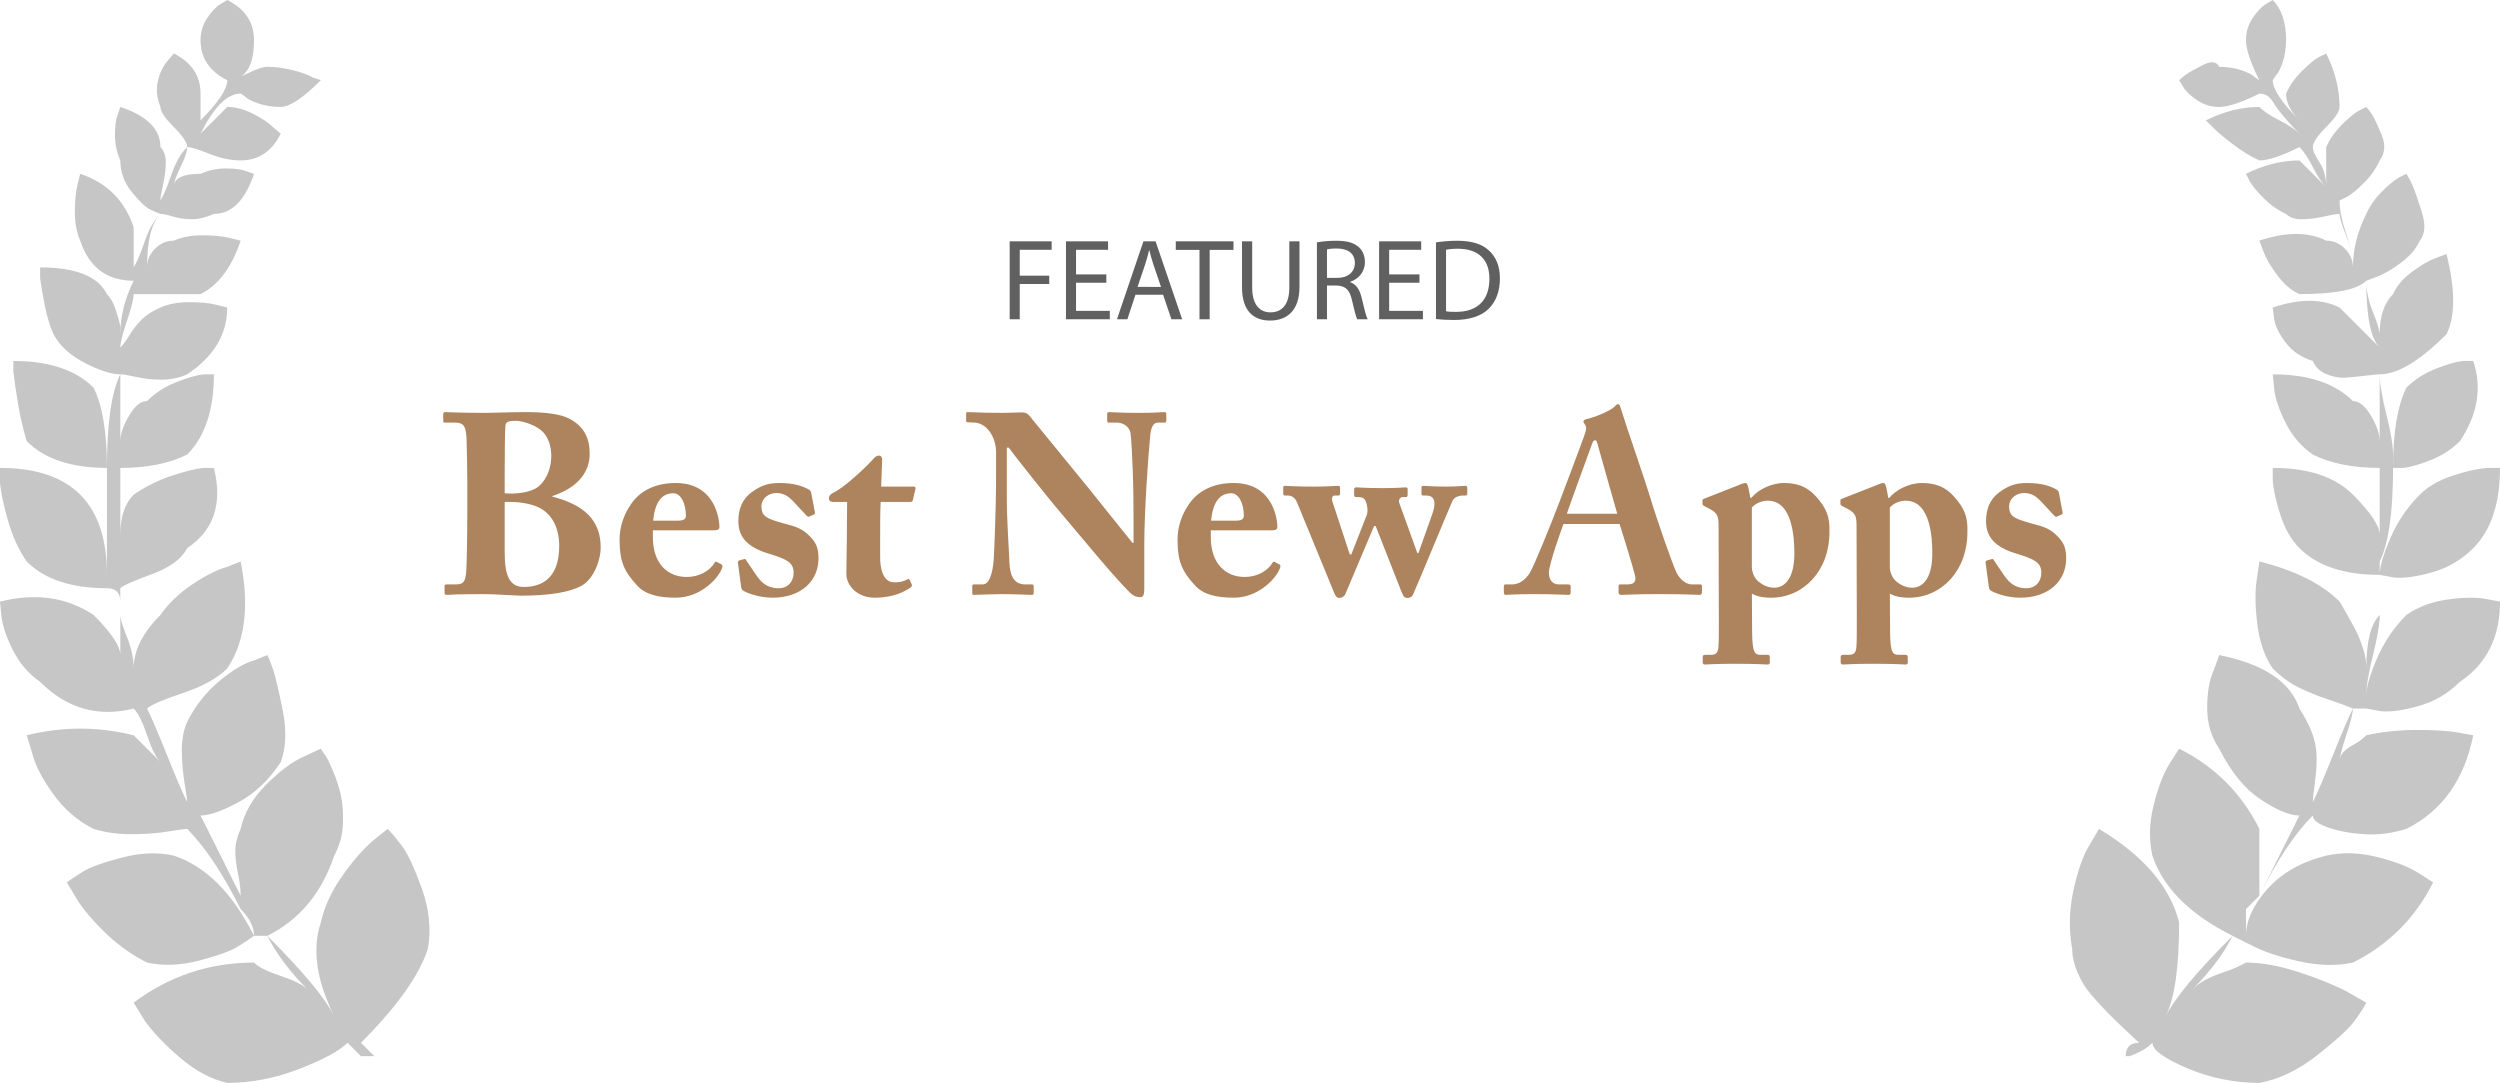 <?xml version="1.0" encoding="utf-8"?>
<!-- Generator: Adobe Illustrator 16.0.0, SVG Export Plug-In . SVG Version: 6.00 Build 0)  -->
<!DOCTYPE svg PUBLIC "-//W3C//DTD SVG 1.1//EN" "http://www.w3.org/Graphics/SVG/1.1/DTD/svg11.dtd">
<svg version="1.1" id="Layer_1" xmlns="http://www.w3.org/2000/svg" xmlns:xlink="http://www.w3.org/1999/xlink" x="0px" y="0px"
	 width="302.801px" height="131.16px" viewBox="0 0 302.801 131.16" enable-background="new 0 0 302.801 131.16"
	 xml:space="preserve">
<g>
	<g>
		<path fill="#C6C6C6" d="M12.954,69.628v-1.619V56.674c-4.32,0-7.557-1.079-9.717-3.239c-0.432-1.401-0.784-2.915-1.052-4.533
			c-0.27-1.619-0.461-2.915-0.566-3.887v-1.294c4.316,0,7.555,1.081,9.716,3.237c1.076,2.161,1.619,5.4,1.619,9.716
			c0-5.396,0.538-9.174,1.618-11.334v8.095c0-0.863,0.35-1.887,1.052-3.077c0.703-1.186,1.43-1.781,2.188-1.781
			c0.971-0.971,2.13-1.724,3.481-2.267c1.349-0.538,2.454-0.863,3.319-0.97h1.295c0,4.317-1.08,7.557-3.237,9.716
			c-2.162,1.081-4.858,1.619-8.098,1.619v8.095c0-2.156,0.541-3.777,1.619-4.858c1.404-0.971,2.917-1.724,4.535-2.267
			c1.619-0.538,2.915-0.863,3.886-0.971h1.295c1.079,4.318,0,7.557-3.237,9.717c-0.648,1.293-2.08,2.348-4.292,3.155
			c-2.214,0.812-3.481,1.377-3.807,1.7v1.621c0-1.079-0.54-1.621-1.618-1.621c-4.32,0-7.557-1.076-9.717-3.238
			c-0.97-1.4-1.728-3.048-2.266-4.939C0.43,61.183,0.105,59.644,0,58.455v-1.781c4.315,0,7.555,1.081,9.714,3.237
			C11.873,62.072,12.954,65.312,12.954,69.628z M40.481,103.632c-1.513,4.533-4.209,7.772-8.097,9.716h-1.619
			c0-1.078-0.542-2.158-1.619-3.24c-2.161-4.314-4.32-7.555-6.477-9.715c-0.218,0-1,0.108-2.348,0.324
			c-1.353,0.217-2.835,0.322-4.454,0.322c-1.619,0-3.132-0.215-4.533-0.646c-1.944-0.972-3.591-2.401-4.939-4.291
			c-1.351-1.889-2.186-3.535-2.51-4.938l-0.648-2.106c4.318-1.076,8.636-1.076,12.954,0l3.24,3.239
			c-0.54-0.538-1.081-1.619-1.619-3.239c-0.543-1.619-1.081-2.697-1.621-3.238c-4.317,1.082-8.095,0-11.332-3.238
			c-1.406-0.971-2.51-2.268-3.321-3.885c-0.811-1.619-1.269-3.022-1.377-4.211L0,72.867c4.315-1.079,8.095-0.541,11.335,1.619
			c2.157,2.16,3.237,3.779,3.237,4.857v-4.857c0,0.433,0.268,1.322,0.811,2.671c0.538,1.353,0.808,2.62,0.808,3.806
			c0-2.158,1.078-4.316,3.24-6.477c0.971-1.401,2.267-2.645,3.888-3.726c1.619-1.077,3.019-1.78,4.208-2.104l1.621-0.648
			c1.076,5.398,0.538,9.716-1.621,12.954c-1.188,1.189-2.996,2.186-5.422,2.996c-2.429,0.811-3.861,1.432-4.292,1.861
			c0.538,1.082,1.349,2.971,2.429,5.668c1.076,2.701,1.887,4.59,2.43,5.668c0-0.215-0.11-0.997-0.325-2.348
			c-0.217-1.349-0.323-2.673-0.323-3.969c0-1.294,0.215-2.427,0.648-3.4c0.97-1.943,2.267-3.586,3.885-4.938
			c1.619-1.349,3.022-2.185,4.21-2.508l1.619-0.648c0.215,0.433,0.459,1.052,0.729,1.863c0.268,0.808,0.648,2.429,1.133,4.858
			c0.485,2.426,0.404,4.506-0.241,6.231c-1.406,2.161-3.106,3.78-5.102,4.858c-1.999,1.08-3.536,1.619-4.615,1.619l4.858,9.716
			c0-0.753-0.11-1.646-0.325-2.673c-0.218-1.023-0.323-1.94-0.323-2.752c0-0.81,0.215-1.699,0.648-2.672
			c0.43-1.94,1.456-3.723,3.077-5.343c1.618-1.618,3.129-2.752,4.533-3.399l2.104-0.971c0.108,0.217,0.271,0.459,0.487,0.729
			c0.216,0.27,0.538,0.917,0.972,1.941c0.43,1.026,0.752,2.024,0.97,2.996c0.215,0.973,0.296,2.133,0.244,3.48
			C41.479,101.18,41.129,102.445,40.481,103.632z M22.67,45.34c-0.973,0.432-1.999,0.647-3.078,0.647
			c-1.08,0-2.106-0.107-3.076-0.325c-0.971-0.215-1.619-0.322-1.944-0.322c-1.08,0-2.51-0.459-4.291-1.378
			c-1.781-0.915-3.051-2.077-3.804-3.48C6.044,39.51,5.693,38.351,5.425,37c-0.272-1.348-0.461-2.455-0.566-3.318v-1.295
			c4.315,0,7.015,1.081,8.095,3.237c0.43,0.433,0.782,1.052,1.052,1.862c0.268,0.811,0.459,1.485,0.566,2.025v0.971
			c0-2.159,0.541-4.316,1.619-6.477c-3.237,0-5.398-1.619-6.476-4.858c-0.433-0.971-0.648-2.13-0.648-3.481
			c0-1.348,0.107-2.453,0.324-3.318l0.324-1.295c3.239,1.081,5.398,3.237,6.476,6.478v4.858c0.431-0.756,0.811-1.621,1.135-2.592
			c0.324-0.971,0.646-1.752,0.971-2.348c0.323-0.593,0.7-1.105,1.133-1.538c-1.081,1.078-1.619,3.237-1.619,6.477
			c0-0.863,0.323-1.621,0.971-2.269c0.648-0.646,1.401-0.971,2.267-0.971c0.973-0.431,2.13-0.648,3.481-0.648
			c1.349,0,2.456,0.11,3.321,0.325l1.296,0.323c-1.081,3.24-2.699,5.398-4.858,6.477H16.19c0,0.542-0.27,1.621-0.808,3.24
			c-0.543,1.619-0.811,2.699-0.811,3.237c0.325-0.323,0.701-0.835,1.133-1.538c0.43-0.701,0.916-1.32,1.458-1.862
			c0.538-0.538,1.295-1.023,2.267-1.457c0.971-0.43,2.131-0.647,3.481-0.647c1.349,0,2.456,0.107,3.321,0.323l1.293,0.325
			C27.525,40.481,25.907,43.18,22.67,45.34z M21.049,103.632c3.888,1.296,7.125,4.533,9.716,9.716
			c-0.433,0.323-1.081,0.756-1.944,1.295c-0.865,0.541-2.429,1.107-4.696,1.7s-4.373,0.675-6.314,0.242
			c-1.943-0.971-3.725-2.267-5.343-3.885c-1.621-1.621-2.754-3.022-3.402-4.21l-0.971-1.618c0.431-0.325,1.078-0.755,1.944-1.296
			c0.863-0.54,2.429-1.107,4.696-1.699C17.001,103.283,19.107,103.202,21.049,103.632z M25.907,25.909
			c-0.97,0.433-1.862,0.646-2.67,0.646c-0.811,0-1.566-0.105-2.269-0.323c-0.703-0.215-1.215-0.323-1.538-0.323
			c-0.323-0.107-0.755-0.296-1.295-0.567c-0.541-0.27-1.27-0.973-2.186-2.106c-0.918-1.133-1.377-2.401-1.377-3.806
			c-0.432-0.971-0.648-1.995-0.648-3.075c0-1.079,0.108-1.889,0.326-2.429l0.322-0.973c3.24,1.08,4.858,2.701,4.858,4.858
			c0.431,0.433,0.648,1.052,0.648,1.862c0,0.811-0.11,1.7-0.325,2.673c-0.218,0.971-0.323,1.619-0.323,1.941
			c0.431-0.753,0.81-1.618,1.133-2.589c0.325-0.973,0.648-1.755,0.973-2.347c0.322-0.593,0.7-1.107,1.133-1.54
			c0,0.542-0.273,1.351-0.811,2.429c-0.542,1.081-0.81,1.892-0.81,2.43c0-1.079,1.079-1.619,3.239-1.619
			c0.971-0.431,1.997-0.648,3.077-0.648c1.076,0,1.887,0.107,2.429,0.323l0.971,0.325C29.685,24.288,28.065,25.909,25.907,25.909z
			 M38.86,111.729c0.43-1.941,1.322-3.857,2.673-5.748c1.348-1.887,2.616-3.318,3.806-4.293l1.618-1.295
			c0.43,0.433,0.997,1.109,1.7,2.025c0.701,0.917,1.511,2.646,2.428,5.182c0.917,2.539,1.158,4.994,0.729,7.367
			c-1.081,3.24-3.779,7.02-8.098,11.335l1.622,1.619h-1.622l-1.617-1.619c-0.972,0.972-2.915,2.025-5.829,3.158
			c-2.915,1.134-5.83,1.7-8.746,1.7c-1.941-0.432-3.861-1.458-5.747-3.077c-1.889-1.618-3.319-3.13-4.292-4.533l-1.296-2.106
			c4.318-3.236,9.176-4.856,14.575-4.856c0.538,0.542,1.619,1.081,3.24,1.621c1.618,0.541,2.697,1.079,3.237,1.619
			c-2.161-2.159-3.78-4.318-4.858-6.478c4.318,4.318,7.017,7.558,8.097,9.715C38.32,118.747,37.78,114.967,38.86,111.729z
			 M34.005,16.193c-1.081,2.161-2.702,3.237-4.858,3.237c-1.19,0-2.458-0.268-3.806-0.808c-1.351-0.541-2.242-0.811-2.67-0.811
			c0-0.538-0.542-1.348-1.621-2.429c-1.081-1.079-1.619-1.887-1.619-2.429c-0.433-1.076-0.54-2.104-0.323-3.077
			c0.216-0.971,0.591-1.781,1.133-2.427l0.809-0.973c2.159,1.081,3.239,2.7,3.239,4.858v3.239c2.159-2.159,3.237-3.777,3.237-4.858
			c0.54,0,1.349-0.268,2.429-0.811c1.079-0.539,1.889-0.811,2.429-0.811c0.973,0,1.996,0.139,3.077,0.407
			c1.078,0.27,1.889,0.566,2.429,0.889l0.971,0.325c-2.159,2.161-3.779,3.237-4.855,3.237c-0.973,0-1.863-0.134-2.673-0.404
			c-0.81-0.268-1.377-0.567-1.7-0.892l-0.485-0.323c-1.621,0-3.24,1.619-4.858,4.858l3.237-3.239c0.973,0,1.997,0.272,3.077,0.81
			c1.079,0.54,1.889,1.081,2.429,1.619L34.005,16.193z M30.765,4.858c0,3.237-1.081,4.858-3.24,4.858
			c-2.159-1.078-3.237-2.697-3.237-4.858c0-0.971,0.268-1.863,0.811-2.673c0.538-0.808,1.076-1.375,1.619-1.7L27.525,0
			C29.685,1.081,30.765,2.699,30.765,4.858z M263.938,111.729c0,5.399-0.541,9.177-1.617,11.334
			c1.076-2.157,3.773-5.396,8.097-9.715c-1.081,2.159-2.702,4.318-4.858,6.478c0.431-0.431,0.944-0.81,1.537-1.134
			c0.592-0.324,1.375-0.647,2.35-0.973c0.972-0.322,1.832-0.699,2.588-1.133c1.945,0,4.128,0.406,6.558,1.214
			c2.431,0.81,4.345,1.595,5.75,2.349l2.267,1.295c-0.324,0.647-0.838,1.433-1.536,2.349c-0.703,0.918-2.188,2.267-4.454,4.048
			c-2.266,1.78-4.59,2.891-6.962,3.32c-3.022,0-5.939-0.594-8.746-1.781c-2.808-1.188-4.208-2.212-4.208-3.077
			c-0.436,0.433-0.918,0.784-1.459,1.052c-0.54,0.271-0.971,0.463-1.295,0.567h-0.484c0-1.079,0.536-1.619,1.618-1.619
			c-0.11-0.104-0.567-0.538-1.375-1.295c-0.81-0.754-1.537-1.457-2.187-2.104c-0.646-0.646-1.35-1.402-2.104-2.269
			c-0.756-0.86-1.353-1.806-1.783-2.833c-0.431-1.023-0.646-1.968-0.646-2.833c-0.43-2.374-0.377-4.776,0.162-7.206
			c0.541-2.429,1.187-4.234,1.941-5.425l1.133-1.942C259.619,103.632,262.855,107.412,263.938,111.729z M263.938,90.68
			c4.316,2.16,7.556,5.397,9.717,9.713v8.098l-1.621,1.619v3.24c0-1.836,0.865-3.726,2.591-5.668
			c1.728-1.945,4.103-3.293,7.125-4.049c1.944-0.431,3.991-0.377,6.153,0.163c2.156,0.54,3.83,1.188,5.021,1.94l1.778,1.137
			c-2.161,4.318-5.396,7.557-9.715,9.714c-1.942,0.433-4.131,0.38-6.559-0.161c-2.425-0.54-4.345-1.188-5.746-1.943l-2.267-1.133
			c-5.183-2.592-8.421-5.83-9.716-9.716c-0.436-1.944-0.383-3.993,0.162-6.153c0.535-2.157,1.186-3.83,1.941-5.02L263.938,90.68z
			 M268.794,12.954c-0.971,0-1.862-0.268-2.67-0.809c-0.808-0.54-1.378-1.078-1.7-1.621l-0.486-0.808
			c0.215-0.215,0.514-0.459,0.892-0.729c0.378-0.268,1.055-0.648,2.024-1.133c0.971-0.485,1.616-0.404,1.941,0.242
			c0.973,0,1.863,0.139,2.671,0.407c0.812,0.27,1.378,0.566,1.7,0.889l0.488,0.325c-1.081-2.159-1.621-3.778-1.621-4.858
			c0-0.971,0.268-1.863,0.812-2.673c0.535-0.808,1.075-1.375,1.616-1.7L275.273,0c1.076,1.081,1.617,2.699,1.617,4.858
			c0,0.97-0.137,1.862-0.404,2.67c-0.273,0.81-0.567,1.377-0.893,1.702l-0.32,0.486c0,1.081,1.076,2.699,3.237,4.858
			c-1.081-1.079-1.62-2.159-1.62-3.239c0.43-0.971,1.053-1.863,1.862-2.671c0.812-0.811,1.483-1.377,2.024-1.702l0.972-0.485
			c1.08,2.162,1.62,4.32,1.62,6.477c0,0.542-0.54,1.35-1.62,2.429c-1.082,1.081-1.617,1.891-1.617,2.429
			c0,0.433,0.269,1.052,0.81,1.862c0.539,0.811,0.809,1.81,0.809,2.996v-4.858c0.43-0.971,1.054-1.862,1.861-2.671
			c0.809-0.81,1.484-1.377,2.024-1.699l0.972-0.488c0.215,0.218,0.457,0.542,0.729,0.973c0.268,0.432,0.645,1.24,1.133,2.429
			c0.488,1.188,0.404,2.213-0.24,3.075c-0.436,0.973-1.056,1.863-1.863,2.673c-0.809,0.811-1.484,1.377-2.024,1.7l-0.971,0.485
			c0,1.081,0.268,2.429,0.808,4.048c0.541,1.621,0.811,2.971,0.811,4.05c0-1.188-0.27-2.456-0.811-3.806
			c-0.54-1.349-0.808-2.238-0.808-2.671c-0.325,0-0.972,0.107-1.946,0.323c-0.97,0.218-1.857,0.323-2.67,0.323
			c-0.809,0-1.434-0.213-1.863-0.646c-0.971-0.431-1.863-1.054-2.67-1.862c-0.809-0.811-1.375-1.483-1.699-2.025l-0.488-0.971
			c2.16-1.078,4.318-1.621,6.479-1.621l3.238,3.24c-0.541-0.538-1.082-1.349-1.617-2.43c-0.545-1.078-1.081-1.886-1.621-2.429
			c-2.16,1.081-3.781,1.619-4.857,1.619c-0.971-0.428-2-1.052-3.075-1.86c-1.08-0.81-1.894-1.484-2.429-2.025l-0.976-0.971
			c2.162-1.079,4.317-1.621,6.479-1.621c0.539,0.542,1.348,1.08,2.429,1.621c1.075,0.541,1.888,1.081,2.428,1.619
			c-0.649-0.648-1.271-1.32-1.862-2.025c-0.593-0.701-1.002-1.239-1.211-1.618c-0.221-0.378-0.463-0.672-0.729-0.892
			c-0.272-0.213-0.624-0.323-1.054-0.323C271.492,12.416,269.871,12.954,268.794,12.954z M280.132,97.155
			c0.535-1.078,1.349-2.968,2.429-5.669c1.076-2.696,1.885-4.584,2.426-5.666c0,0.541-0.269,1.619-0.81,3.238
			c-0.54,1.621-0.808,2.701-0.808,3.238c0-0.43,0.132-0.811,0.404-1.133c0.268-0.325,0.703-0.648,1.295-0.971
			c0.594-0.325,1.106-0.703,1.537-1.135c1.941-0.429,3.994-0.646,6.153-0.646c2.157,0,3.831,0.107,5.021,0.322l1.779,0.324
			c-1.08,5.399-3.777,9.178-8.096,11.334c-1.727,0.543-3.426,0.758-5.1,0.647c-1.674-0.104-3.131-0.375-4.375-0.808
			c-1.238-0.431-1.857-0.916-1.857-1.459c-2.161,2.162-4.322,5.401-6.479,9.717l4.856-9.717c-1.19,0-2.754-0.646-4.694-1.942
			c-1.947-1.293-3.621-3.345-5.021-6.152c-0.971-1.401-1.458-3.048-1.458-4.938c0-1.887,0.269-3.426,0.813-4.615l0.645-1.781
			c5.398,1.081,8.636,3.238,9.716,6.477c0.972,1.515,1.59,2.863,1.862,4.049c0.268,1.189,0.294,2.617,0.08,4.292
			C280.236,95.835,280.132,96.831,280.132,97.155z M297.943,82.582c-1.406,1.404-3.053,2.376-4.942,2.914
			c-1.888,0.542-3.425,0.758-4.61,0.648l-1.783-0.324h-1.621c-0.756-0.324-1.778-0.699-3.075-1.133
			c-1.295-0.431-2.485-0.916-3.562-1.457c-1.082-0.539-2.104-1.297-3.074-2.268c-0.976-1.4-1.594-3.183-1.863-5.344
			c-0.271-2.159-0.298-3.939-0.083-5.344l0.325-2.268c4.318,1.081,7.556,2.7,9.717,4.858c0.324,0.54,0.729,1.241,1.212,2.104
			c0.487,0.866,0.835,1.54,1.056,2.025c0.215,0.485,0.43,1.08,0.646,1.78c0.215,0.703,0.325,1.433,0.325,2.187
			c0-3.237,0.539-5.396,1.621-6.478c0,1.082-0.273,2.699-0.813,4.858c-0.54,2.162-0.808,3.78-0.808,4.858
			c0-0.973,0.431-2.456,1.295-4.454c0.861-1.996,2.052-3.749,3.562-5.263c1.402-0.971,3.049-1.592,4.938-1.861
			c1.89-0.268,3.427-0.297,4.617-0.082l1.783,0.325C302.801,77.186,301.182,80.425,297.943,82.582z M281.749,29.146
			c0.864,0,1.62,0.325,2.267,0.971c0.648,0.648,0.971,1.406,0.971,2.269c0-2.159,0.541-4.318,1.621-6.477
			c0.431-0.973,1.054-1.862,1.861-2.673c0.809-0.81,1.484-1.377,2.025-1.7l0.97-0.485c0.216,0.322,0.457,0.784,0.729,1.375
			c0.269,0.595,0.646,1.675,1.134,3.239c0.487,1.566,0.403,2.728-0.241,3.481c-0.436,0.971-1.189,1.862-2.268,2.673
			c-1.08,0.808-2.057,1.375-2.916,1.7l-1.297,0.486c-1.08,1.08-3.776,1.618-8.096,1.618c-0.971-0.43-1.861-1.186-2.67-2.267
			c-0.812-1.078-1.379-2.049-1.699-2.915l-0.488-1.295C276.891,28.068,279.587,28.068,281.749,29.146z M283.369,37.244l4.857,4.856
			c-1.08-1.076-1.621-3.778-1.621-8.095c0,1.188,0.269,2.457,0.809,3.806c0.54,1.351,0.812,2.24,0.812,2.671
			c0-2.159,0.535-3.778,1.616-4.858c0.431-0.971,1.19-1.862,2.267-2.67c1.08-0.811,2.053-1.377,2.916-1.7l1.297-0.488
			c1.076,4.32,1.076,7.557,0,9.716c-3.236,3.239-5.938,4.858-8.096,4.858c-0.221,0-0.787,0.055-1.699,0.162
			c-0.918,0.108-1.73,0.188-2.43,0.242c-0.703,0.057-1.459-0.082-2.268-0.404c-0.812-0.325-1.378-0.863-1.699-1.619
			c-1.404-0.43-2.512-1.188-3.32-2.269c-0.809-1.077-1.271-2.049-1.375-2.914l-0.164-1.294
			C278.511,36.166,281.208,36.166,283.369,37.244z M284.986,48.577c0.754,0,1.482,0.595,2.187,1.781
			c0.703,1.19,1.056,2.214,1.056,3.077V45.34c0,1.08,0.269,2.699,0.809,4.857c0.54,2.161,0.809,3.78,0.809,4.858v1.619
			c0-4.316,0.539-7.555,1.619-9.716c0.971-0.971,2.133-1.724,3.483-2.267c1.35-0.538,2.452-0.863,3.315-0.971h1.297
			c1.08,3.237,0.541,6.478-1.617,9.714c-0.976,0.973-2.133,1.728-3.482,2.269c-1.354,0.54-2.456,0.863-3.32,0.971h-1.295
			c0,5.398-0.541,9.176-1.617,11.334v1.619c-4.316,0-7.561-1.078-9.717-3.236c-0.971-0.974-1.727-2.27-2.267-3.888
			c-0.54-1.619-0.865-3.02-0.97-4.21v-1.619c4.312,0,7.555,1.081,9.711,3.237c2.16,2.161,3.242,3.782,3.242,4.858v-8.095
			c-3.242,0-5.939-0.538-8.097-1.619c-1.405-0.973-2.512-2.269-3.321-3.887c-0.808-1.619-1.27-3.02-1.375-4.21l-0.162-1.618
			C279.587,45.34,282.829,46.42,284.986,48.577z M299.561,66.391c-1.401,1.403-3.05,2.375-4.938,2.916
			c-1.891,0.539-3.432,0.754-4.617,0.647l-1.777-0.325c0-0.971,0.43-2.454,1.295-4.452c0.86-1.997,2.047-3.751,3.562-5.265
			c0.971-0.971,2.268-1.724,3.882-2.267c1.622-0.538,3.022-0.863,4.214-0.971h1.619C302.801,60.992,301.721,64.231,299.561,66.391z"
			/>
	</g>
	<g>
		<path fill="#AD845E" d="M56.6,58.473c0-1.147-0.062-4.93-0.093-5.426c-0.093-1.798-0.589-1.86-1.612-1.86h-0.992
			c-0.217,0-0.217-0.031-0.217-0.279v-0.713c0-0.186,0.031-0.279,0.248-0.279c0.403,0,1.892,0.093,4.837,0.093
			c0.992,0,2.853-0.093,4.961-0.093c2.232,0,4.217,0.217,5.302,0.837c1.768,0.961,2.388,2.388,2.388,4.217
			c0,2.046-1.24,4.031-4.527,5.116v0.062c3.845,0.992,5.86,2.853,5.86,6.14c0,1.674-0.93,3.969-2.418,4.713
			c-1.271,0.651-3.442,1.147-7.287,1.147c-0.279,0-1.085-0.062-1.954-0.094c-0.899-0.062-1.86-0.093-2.449-0.093
			c-1.55,0-2.573,0.031-3.256,0.031c-0.651,0.03-0.992,0.062-1.209,0.062c-0.31,0-0.341-0.093-0.341-0.341V71.03
			c0-0.187,0.031-0.248,0.31-0.248h1.085c0.93,0,1.085-0.372,1.209-1.302c0.093-0.713,0.155-4.807,0.155-7.35V58.473z
			 M61.127,59.744c1.271,0.124,3.256-0.062,4.155-0.868c1.023-0.899,1.488-2.294,1.488-3.659c0-1.178-0.372-2.418-1.271-3.132
			c-1.055-0.837-2.574-1.116-2.915-1.116c-0.651,0-1.333,0.031-1.364,0.527c-0.062,0.62-0.093,3.317-0.093,5.891V59.744z
			 M61.127,66.938c0,2.945,0.682,4.154,2.325,4.154c2.202,0,4.279-1.085,4.279-4.961c0-2.512-1.116-4.155-2.791-4.806
			c-1.55-0.589-3.038-0.527-3.813-0.527V66.938z"/>
		<path fill="#AD845E" d="M79.075,64.239v0.837c0,3.225,1.829,4.806,4.093,4.806c1.52,0,2.76-0.713,3.38-1.706
			c0.062-0.154,0.186-0.186,0.31-0.093l0.527,0.278c0.124,0.062,0.217,0.218-0.062,0.744c-0.558,1.147-2.574,3.287-5.488,3.287
			c-1.984,0-3.628-0.341-4.651-1.457c-1.581-1.705-2.108-2.914-2.139-5.333c0-0.868,0-2.511,1.395-4.558
			c1.116-1.644,3.008-2.542,5.396-2.542c5.022,0,5.302,4.806,5.302,5.302c0,0.403-0.279,0.434-0.961,0.434h-7.102V64.239z
			 M82.083,63.062c0.682,0,0.992-0.155,0.992-0.62c0-1.364-0.559-2.698-1.52-2.698c-1.457,0-2.232,1.147-2.449,3.318H82.083z"/>
		<path fill="#AD845E" d="M98.699,62.038c0.031,0.155,0,0.217-0.124,0.279l-0.558,0.248c-0.093,0.062-0.186,0.031-0.31-0.093
			l-1.736-1.86c-0.403-0.403-0.992-0.899-1.922-0.899c-0.93,0-1.829,0.62-1.829,1.674c0.062,1.085,0.434,1.396,2.729,2.016
			c1.519,0.403,2.263,0.62,3.193,1.612c0.806,0.806,0.992,1.549,0.992,2.635c0,2.76-2.17,4.744-5.55,4.744
			c-1.736,0-3.256-0.619-3.628-0.898c-0.124-0.094-0.155-0.217-0.186-0.403l-0.403-2.977c0-0.155,0.093-0.218,0.217-0.248
			l0.558-0.155c0.093-0.031,0.155,0,0.217,0.124l1.24,1.83c0.558,0.806,1.271,1.582,2.697,1.582c1.147,0,1.829-0.808,1.829-1.892
			c0-1.24-0.899-1.645-2.914-2.265c-2.202-0.651-3.783-1.705-3.783-3.938c0-1.457,0.435-2.667,1.612-3.535
			c1.24-0.899,2.108-1.116,3.411-1.116c1.674,0,2.697,0.372,3.255,0.651c0.465,0.217,0.527,0.372,0.558,0.589L98.699,62.038z"/>
		<path fill="#AD845E" d="M106.603,67.434c0,2.541,0.961,3.101,1.706,3.101c0.651,0,1.116-0.093,1.612-0.372
			c0.093-0.062,0.186-0.062,0.279,0.124l0.217,0.465c0.093,0.155,0,0.31-0.124,0.403c-0.527,0.371-1.922,1.24-4.341,1.24
			c-2.108,0-3.442-1.459-3.442-2.884c0-1.085,0.062-3.442,0.062-4.62l0.031-4.093h-1.706c-0.279,0-0.496-0.124-0.496-0.434
			c0-0.31,0.187-0.527,0.683-0.775c1.023-0.465,3.627-2.791,4.774-4.093c0.217-0.248,0.435-0.311,0.589-0.311
			c0.279,0,0.403,0.217,0.403,0.465l-0.124,3.287h3.938c0.186,0,0.279,0.155,0.217,0.279l-0.311,1.333
			c-0.031,0.124-0.093,0.248-0.279,0.248h-3.627c-0.062,1.271-0.062,2.76-0.062,4.186L106.603,67.434L106.603,67.434z"/>
		<path fill="#AD845E" d="M137.295,62.938c0-2.76-0.031-4.279-0.093-5.829c-0.031-1.209-0.187-4.248-0.279-4.713
			c-0.186-0.775-0.93-1.209-1.644-1.209h-0.992c-0.155,0-0.186-0.093-0.186-0.279v-0.775c0-0.155,0.031-0.217,0.279-0.217
			c0.341,0,1.333,0.093,3.627,0.093c1.86,0,2.604-0.093,2.946-0.093c0.279,0,0.31,0.062,0.31,0.248v0.744
			c0,0.155-0.031,0.279-0.155,0.279h-0.868c-0.527,0-0.837,0.527-0.93,1.643c-0.217,2.078-0.713,9.085-0.713,13.178v5.303
			c0,0.465-0.031,1.022-0.465,1.022c-0.465,0-0.868-0.155-1.209-0.496c-0.527-0.496-2.046-2.14-3.907-4.341
			c-2.232-2.636-4.713-5.612-5.302-6.294c-0.527-0.62-4.806-5.953-5.519-6.977h-0.248v6.263c0,2.574,0.279,6.387,0.31,7.565
			c0.062,1.799,0.62,2.729,1.923,2.729h0.775c0.217,0,0.248,0.093,0.248,0.278v0.744c0,0.188-0.031,0.248-0.248,0.248
			c-0.31,0-2.17-0.093-3.627-0.093c-0.961,0-3.101,0.093-3.411,0.093c-0.124,0-0.155-0.062-0.155-0.279v-0.806
			c0-0.093,0.031-0.186,0.186-0.186h1.085c0.683,0,1.179-0.992,1.333-3.07c0.031-0.589,0.279-5.55,0.279-10.139v-2.791
			c0-1.83-1.116-3.566-2.666-3.597l-0.775-0.031c-0.155,0-0.186-0.124-0.186-0.217V50.1c0-0.124,0.031-0.186,0.186-0.186
			c0.155,0,0.403,0.031,0.992,0.031c0.62,0.031,1.612,0.062,3.225,0.062c1.054,0,1.984-0.062,2.356-0.062
			c0.403,0,0.651,0.124,0.899,0.403c0.155,0.187,6.263,7.659,7.193,8.806c0.434,0.527,4.961,6.201,5.302,6.604h0.124V62.938
			L137.295,62.938z"/>
		<path fill="#AD845E" d="M146.654,64.239v0.837c0,3.225,1.83,4.806,4.093,4.806c1.519,0,2.759-0.713,3.379-1.706
			c0.062-0.154,0.187-0.186,0.312-0.093l0.526,0.278c0.124,0.062,0.218,0.218-0.062,0.744c-0.559,1.147-2.573,3.287-5.488,3.287
			c-1.984,0-3.627-0.341-4.65-1.457c-1.582-1.705-2.108-2.914-2.14-5.333c0-0.868,0-2.511,1.396-4.558
			c1.116-1.644,3.007-2.542,5.395-2.542c5.022,0,5.302,4.806,5.302,5.302c0,0.403-0.279,0.434-0.961,0.434h-7.102V64.239z
			 M149.661,63.062c0.683,0,0.992-0.155,0.992-0.62c0-1.364-0.558-2.698-1.519-2.698c-1.458,0-2.232,1.147-2.45,3.318H149.661z"/>
		<path fill="#AD845E" d="M155.425,59.093c0-0.155,0.031-0.248,0.187-0.248c0.434,0,1.054,0.093,3.688,0.093
			c1.552,0,2.296-0.093,2.761-0.093c0.186,0,0.248,0.062,0.248,0.248v0.682c0,0.155-0.031,0.248-0.248,0.248h-0.403
			c-0.279,0-0.403,0.279-0.279,0.713l2.108,6.418h0.186l1.893-4.837c0.154-0.435,0.031-1.427-0.279-1.83
			c-0.186-0.248-0.527-0.279-0.807-0.279h-0.217c-0.186,0-0.248-0.093-0.248-0.248v-0.683c0-0.186,0.094-0.248,0.279-0.248
			c0.248,0,1.24,0.093,3.193,0.093c1.799,0,2.479-0.093,2.729-0.093c0.217,0,0.279,0.062,0.279,0.187v0.682
			c0,0.155-0.031,0.311-0.186,0.311h-0.435c-0.248,0-0.526,0.31-0.403,0.682l2.202,6.108h0.124l1.674-4.713
			c0.59-1.612,0.155-2.264-0.682-2.264h-0.434c-0.155,0-0.187-0.093-0.187-0.248v-0.713c0-0.155,0.093-0.217,0.217-0.217
			c0.187,0,1.116,0.093,2.853,0.093c1.334,0,1.892-0.093,2.264-0.093c0.154,0,0.217,0.093,0.217,0.279v0.651
			c0,0.155-0.062,0.248-0.217,0.248h-0.311c-0.496,0-1.053,0.187-1.271,0.651c-0.248,0.527-4.278,10.263-4.774,11.349
			c-0.154,0.34-0.465,0.402-0.713,0.402c-0.341,0-0.465-0.217-0.682-0.744l-3.132-7.968h-0.187l-3.473,8.216
			c-0.154,0.342-0.436,0.496-0.744,0.496c-0.311,0-0.465-0.248-0.619-0.619L157.1,60.86c-0.248-0.62-0.713-0.837-1.084-0.837h-0.373
			c-0.187,0-0.217-0.093-0.217-0.279L155.425,59.093L155.425,59.093z"/>
		<path fill="#AD845E" d="M189.371,63.464c-0.248,0.651-1.768,4.899-1.768,5.892c0,0.682,0.279,1.426,1.209,1.426h1.086
			c0.31,0,0.341,0.124,0.341,0.248v0.682c0,0.248-0.031,0.341-0.279,0.341c-0.403,0-1.674-0.093-4.217-0.093
			c-2.263,0-2.946,0.093-3.379,0.093c-0.187,0-0.218-0.186-0.218-0.403v-0.588c0-0.187,0.031-0.279,0.218-0.279h0.806
			c0.744,0,1.488-0.434,2.107-1.364c0.436-0.651,2.637-6.046,3.66-8.775c0.248-0.62,2.758-7.286,3.037-8.123
			c0.094-0.311,0.248-0.713,0.031-1.055c-0.093-0.124-0.217-0.279-0.217-0.403c0-0.093,0.062-0.217,0.311-0.279
			c0.991-0.217,3.008-1.023,3.473-1.551c0.154-0.155,0.248-0.279,0.402-0.279c0.187,0,0.248,0.186,0.342,0.527
			c0.589,1.954,3.008,8.899,3.597,10.883c0.713,2.418,2.729,8.186,3.163,9.023c0.527,1.023,1.333,1.396,1.798,1.396h1.056
			c0.186,0,0.217,0.124,0.217,0.278v0.59c0,0.186-0.031,0.402-0.279,0.402c-0.59,0-1.24-0.093-5.209-0.093
			c-2.573,0-3.658,0.093-4.278,0.093c-0.312,0-0.341-0.186-0.341-0.402v-0.59c0-0.154,0.031-0.278,0.186-0.278h0.868
			c0.837,0,1.116-0.31,0.931-1.116c-0.279-1.116-1.488-5.085-1.86-6.201L189.371,63.464L189.371,63.464z M195.883,62.224
			c-0.279-0.93-2.107-7.441-2.326-8.216c-0.123-0.465-0.186-0.683-0.341-0.683c-0.187,0-0.278,0.124-0.372,0.403
			c-0.154,0.403-2.82,7.721-3.068,8.496H195.883z"/>
		<path fill="#AD845E" d="M208.156,63.682c0-1.055-0.094-1.52-1.023-2.016l-0.713-0.372c-0.154-0.093-0.217-0.155-0.217-0.279
			v-0.403c0-0.093,0.062-0.155,0.217-0.217l4.031-1.581c0.402-0.155,0.682-0.31,0.961-0.31c0.186,0,0.279,0.217,0.372,0.651
			l0.217,1.146h0.124c0.775-0.961,2.389-1.798,3.938-1.798c1.676,0,2.822,0.465,3.846,1.582c1.303,1.426,1.736,2.511,1.675,4.31
			c0.031,4.713-3.132,8-7.069,8c-0.527,0-1.52-0.031-2.326-0.496l0.031,4.744c0.031,2.512,0.342,2.666,1.086,2.666h0.774
			c0.248,0,0.278,0.125,0.278,0.311v0.589c0,0.187-0.062,0.279-0.278,0.279c-0.155,0-1.209-0.093-3.97-0.093
			c-2.262,0-3.348,0.093-3.596,0.093c-0.218,0-0.279-0.093-0.279-0.31v-0.621c0-0.154,0.062-0.248,0.371-0.248h0.713
			c0.527,0,0.744-0.311,0.807-0.807c0.062-0.682,0.062-1.611,0.062-3.379L208.156,63.682z M212.188,68.673
			c0,0.496,0.217,1.302,0.836,1.798c0.465,0.372,1.117,0.713,1.86,0.713c1.302,0,2.449-1.146,2.449-4.123
			c0-1.955-0.217-6.418-3.226-6.418c-0.588,0-1.426,0.248-1.922,0.837v7.194H212.188z"/>
		<path fill="#AD845E" d="M224.865,63.682c0-1.055-0.094-1.52-1.023-2.016l-0.713-0.372c-0.154-0.093-0.217-0.155-0.217-0.279
			v-0.403c0-0.093,0.062-0.155,0.217-0.217l4.031-1.581c0.402-0.155,0.682-0.31,0.961-0.31c0.188,0,0.279,0.217,0.372,0.651
			l0.217,1.146h0.124c0.775-0.961,2.387-1.798,3.938-1.798c1.674,0,2.821,0.465,3.846,1.582c1.302,1.426,1.736,2.511,1.674,4.31
			c0.031,4.713-3.131,8-7.068,8c-0.527,0-1.52-0.031-2.326-0.496l0.031,4.744c0.031,2.512,0.342,2.666,1.086,2.666h0.774
			c0.248,0,0.278,0.125,0.278,0.311v0.589c0,0.187-0.062,0.279-0.278,0.279c-0.155,0-1.209-0.093-3.97-0.093
			c-2.264,0-3.348,0.093-3.596,0.093c-0.218,0-0.279-0.093-0.279-0.31v-0.621c0-0.154,0.062-0.248,0.371-0.248h0.713
			c0.527,0,0.744-0.311,0.808-0.807c0.062-0.682,0.062-1.611,0.062-3.379L224.865,63.682z M228.896,68.673
			c0,0.496,0.217,1.302,0.836,1.798c0.466,0.372,1.117,0.713,1.86,0.713c1.304,0,2.45-1.146,2.45-4.123
			c0-1.955-0.217-6.418-3.225-6.418c-0.59,0-1.426,0.248-1.922,0.837V68.673z"/>
		<path fill="#AD845E" d="M249.82,62.038c0.031,0.155,0,0.217-0.123,0.279l-0.559,0.248c-0.093,0.062-0.186,0.031-0.31-0.093
			l-1.736-1.86c-0.403-0.403-0.991-0.899-1.922-0.899c-0.93,0-1.829,0.62-1.829,1.674c0.062,1.085,0.434,1.396,2.729,2.016
			c1.52,0.403,2.264,0.62,3.193,1.612c0.807,0.806,0.992,1.549,0.992,2.635c0,2.76-2.17,4.744-5.55,4.744
			c-1.735,0-3.256-0.619-3.628-0.898c-0.124-0.094-0.155-0.217-0.186-0.403l-0.403-2.977c0-0.155,0.093-0.218,0.217-0.248
			l0.558-0.155c0.094-0.031,0.155,0,0.217,0.124l1.24,1.83c0.559,0.806,1.271,1.582,2.697,1.582c1.146,0,1.829-0.808,1.829-1.892
			c0-1.24-0.899-1.645-2.914-2.265c-2.202-0.651-3.783-1.705-3.783-3.938c0-1.457,0.435-2.667,1.612-3.535
			c1.24-0.899,2.107-1.116,3.411-1.116c1.674,0,2.696,0.372,3.255,0.651c0.465,0.217,0.527,0.372,0.559,0.589L249.82,62.038z"/>
	</g>
	<path fill="#606060" d="M122.293,29.23h5.085v1.023h-3.866v3.137h3.572v1.009h-3.572v4.272h-1.219V29.23z"/>
	<path fill="#606060" d="M134,34.246h-3.67v3.403h4.09v1.022h-5.309V29.23h5.099v1.023h-3.88v2.982H134V34.246z"/>
	<path fill="#606060" d="M137.526,35.702l-0.98,2.97h-1.261l3.208-9.441h1.471l3.222,9.441h-1.303l-1.008-2.97H137.526z
		 M140.622,34.75l-0.924-2.718c-0.21-0.616-0.35-1.177-0.49-1.723h-0.028c-0.14,0.56-0.294,1.134-0.476,1.708l-0.924,2.732
		L140.622,34.75L140.622,34.75z"/>
	<path fill="#606060" d="M145.282,30.268h-2.872V29.23h6.99v1.037h-2.885v8.404h-1.233V30.268L145.282,30.268z"/>
	<path fill="#606060" d="M151.666,29.23v5.59c0,2.115,0.938,3.012,2.199,3.012c1.4,0,2.297-0.926,2.297-3.012v-5.59h1.232v5.506
		c0,2.898-1.527,4.09-3.572,4.09c-1.933,0-3.39-1.107-3.39-4.034V29.23H151.666z"/>
	<path fill="#606060" d="M159.505,29.357c0.617-0.127,1.499-0.197,2.339-0.197c1.303,0,2.143,0.238,2.731,0.771
		c0.478,0.42,0.743,1.064,0.743,1.793c0,1.246-0.785,2.072-1.779,2.408v0.043c0.729,0.252,1.163,0.924,1.387,1.904
		c0.309,1.316,0.532,2.228,0.729,2.592h-1.26c-0.154-0.266-0.365-1.078-0.631-2.256c-0.279-1.303-0.783-1.793-1.891-1.834h-1.148
		v4.09h-1.219L159.505,29.357L159.505,29.357z M160.725,33.657h1.246c1.303,0,2.129-0.714,2.129-1.793
		c0-1.219-0.883-1.751-2.17-1.765c-0.589,0-1.009,0.056-1.205,0.111V33.657L160.725,33.657z"/>
	<path fill="#606060" d="M171.926,34.246h-3.67v3.403h4.09v1.022h-5.309V29.23h5.099v1.023h-3.88v2.982h3.67V34.246L171.926,34.246z
		"/>
	<path fill="#606060" d="M173.925,29.357c0.743-0.113,1.625-0.197,2.591-0.197c1.752,0,2.998,0.406,3.824,1.178
		c0.84,0.77,1.331,1.862,1.331,3.389c0,1.541-0.476,2.803-1.358,3.67c-0.883,0.883-2.338,1.359-4.174,1.359
		c-0.869,0-1.597-0.042-2.213-0.111L173.925,29.357L173.925,29.357z M175.145,37.705c0.308,0.057,0.756,0.07,1.232,0.07
		c2.605,0,4.02-1.457,4.02-4.006c0.015-2.228-1.246-3.643-3.823-3.643c-0.63,0-1.106,0.057-1.429,0.127V37.705z"/>
</g>
</svg>
